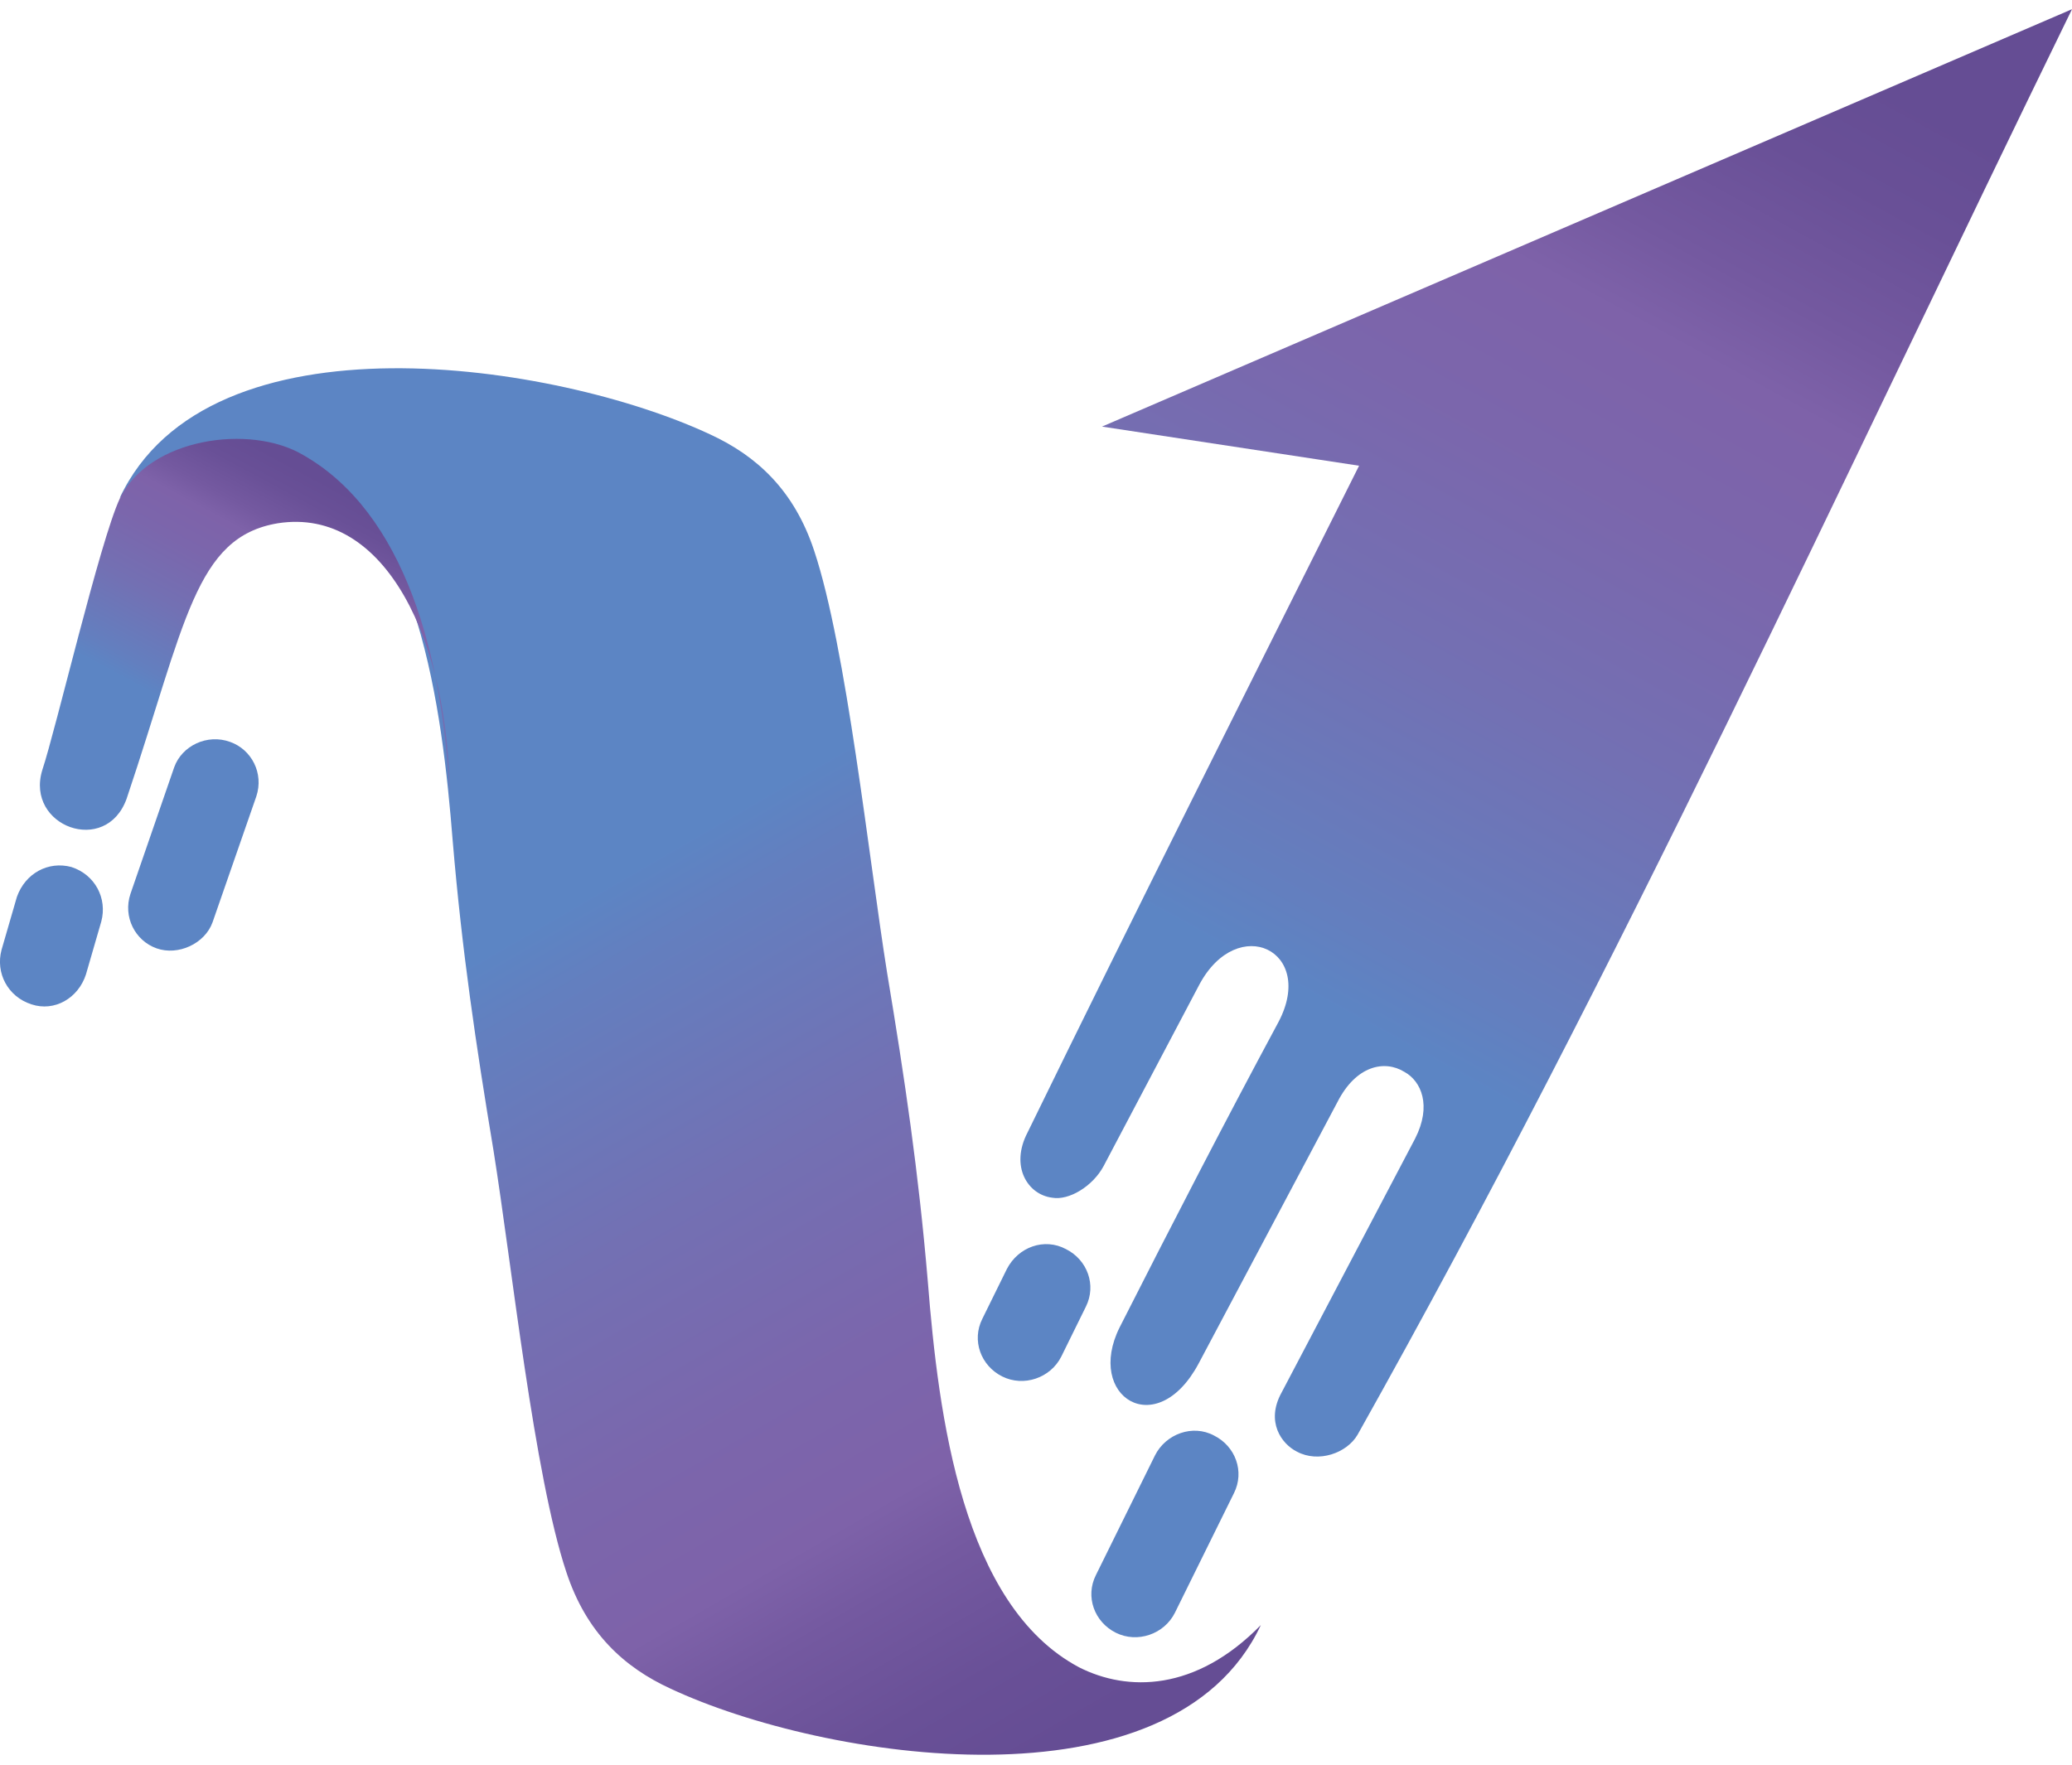 <?xml version="1.0" encoding="utf-8"?>
<!-- Generator: Adobe Illustrator 25.4.1, SVG Export Plug-In . SVG Version: 6.00 Build 0)  -->
<svg version="1.1" id="Layer_5" xmlns="http://www.w3.org/2000/svg" xmlns:xlink="http://www.w3.org/1999/xlink" x="0px" y="0px"
	 viewBox="0 0 270 230" style="enable-background:new 0 0 270 230;" xml:space="preserve">
<style type="text/css">
	.st0{fill-rule:evenodd;clip-rule:evenodd;fill:url(#SVGID_1_);}
	.st1{fill-rule:evenodd;clip-rule:evenodd;fill:url(#SVGID_00000159458006562024465110000015499076420477873855_);}
	.st2{fill-rule:evenodd;clip-rule:evenodd;fill:url(#SVGID_00000052793899168539153010000005804433294635839677_);}
	.st3{fill-rule:evenodd;clip-rule:evenodd;fill:#5C85C4;}
</style>
<g>
	<g>
		
			<linearGradient id="SVGID_1_" gradientUnits="userSpaceOnUse" x1="50.98" y1="948.884" x2="140.277" y2="1103.46" gradientTransform="matrix(1 0 0 1 0 -878)">
			<stop  offset="0" style="stop-color:#5C85C4"/>
			<stop  offset="0.293" style="stop-color:#5C85C4"/>
			<stop  offset="0.346" style="stop-color:#637FBF"/>
			<stop  offset="0.527" style="stop-color:#7370B3"/>
			<stop  offset="0.68" style="stop-color:#7B66AC"/>
			<stop  offset="0.785" style="stop-color:#7E62A9"/>
			<stop  offset="0.844" style="stop-color:#7459A0"/>
			<stop  offset="0.932" style="stop-color:#695097"/>
			<stop  offset="1" style="stop-color:#654D94"/>
		</linearGradient>
		<path class="st0" d="M15.6,64.9c8.5-8.7,17.4-8.7,23.7-5.5c15.2,8.1,18.3,32.7,19.7,50.3c1.2,14.2,3,26.4,5.3,40.2
			c2.4,15,5.3,42.4,9.5,55c2.6,7.9,7.5,12.4,13.6,15.2c19.9,9.3,65.3,16.4,76.9-8.3c-8.5,8.7-17.4,8.7-23.7,5.5
			c-15.2-8.1-18.3-32.7-19.7-50.3c-1.2-14.2-3-26.4-5.3-40.2c-2.4-15-5.3-42.4-9.5-55c-2.6-7.9-7.5-12.4-13.6-15.2
			C72.6,47.3,27.2,40.2,15.6,64.9z"/>
		
			<linearGradient id="SVGID_00000030465991944356908190000015843943268395857319_" gradientUnits="userSpaceOnUse" x1="23.897" y1="987.089" x2="47.378" y2="943.465" gradientTransform="matrix(1 0 0 1 0 -878)">
			<stop  offset="0" style="stop-color:#5C85C4"/>
			<stop  offset="0.293" style="stop-color:#5C85C4"/>
			<stop  offset="0.346" style="stop-color:#637FBF"/>
			<stop  offset="0.527" style="stop-color:#7370B3"/>
			<stop  offset="0.68" style="stop-color:#7B66AC"/>
			<stop  offset="0.785" style="stop-color:#7E62A9"/>
			<stop  offset="0.844" style="stop-color:#7459A0"/>
			<stop  offset="0.932" style="stop-color:#695097"/>
			<stop  offset="1" style="stop-color:#654D94"/>
		</linearGradient>
		<path style="fill-rule:evenodd;clip-rule:evenodd;fill:url(#SVGID_00000030465991944356908190000015843943268395857319_);" d="
			M58.6,104.1c-0.8-18.7-5.9-37.3-19.1-44.8c-6.9-4.1-20.1-2.2-23.9,5.7C13,70.6,7.3,95,5.5,100.4c-2.2,7.3,8.3,11.2,11,3.7
			c7.7-22.9,8.9-34.1,19.7-35.9C50.3,66,58.6,83.8,58.6,104.1z"/>
		
			<linearGradient id="SVGID_00000008113539785238936910000002253689765005977473_" gradientUnits="userSpaceOnUse" x1="131.175" y1="1052.612" x2="226.325" y2="878.582" gradientTransform="matrix(1 0 0 1 0 -878)">
			<stop  offset="0" style="stop-color:#5C85C4"/>
			<stop  offset="0.293" style="stop-color:#5C85C4"/>
			<stop  offset="0.346" style="stop-color:#637FBF"/>
			<stop  offset="0.527" style="stop-color:#7370B3"/>
			<stop  offset="0.68" style="stop-color:#7B66AC"/>
			<stop  offset="0.785" style="stop-color:#7E62A9"/>
			<stop  offset="0.844" style="stop-color:#7459A0"/>
			<stop  offset="0.932" style="stop-color:#695097"/>
			<stop  offset="1" style="stop-color:#654D94"/>
		</linearGradient>
		<path style="fill-rule:evenodd;clip-rule:evenodd;fill:url(#SVGID_00000008113539785238936910000002253689765005977473_);" d="
			M177.1,60.7l-33.5-5.1L270,1.2c-30.8,63.1-58.6,124.3-93.1,185.8c-1.4,2.4-5.1,3.7-7.9,2.2c-2-1-4.1-3.9-2-7.7l17.4-33.1
			c2.2-4.3,0.8-7.5-1.4-8.7c-2.6-1.6-6.3-0.8-8.7,3.9l-18.1,34.1c-5.5,10.3-14.8,4.3-10.3-4.7c6.7-13.2,13.6-26.6,20.7-39.8
			c4.9-9.3-5.3-14.2-10.3-4.9L143.8,152c-1.4,2.6-4.5,4.5-6.7,4.1c-3.2-0.4-5.5-4.1-3.2-8.5C148.1,118.5,162.7,89.5,177.1,60.7z
			 M131.2,165.4l-3.2,6.5c-1.4,2.8-0.2,6.1,2.6,7.5l0,0c2.8,1.4,6.3,0.2,7.7-2.6l3.2-6.5c1.4-2.8,0.2-6.1-2.6-7.5l0,0
			C136.1,161.3,132.7,162.5,131.2,165.4z M150.5,189.7l-7.7,15.6c-1.4,2.8-0.2,6.1,2.6,7.5l0,0c2.8,1.4,6.3,0.2,7.7-2.6l7.7-15.6
			c1.4-2.8,0.2-6.1-2.6-7.5l0,0C155.4,185.6,151.9,186.9,150.5,189.7z"/>
	</g>
	<path class="st3" d="M22.7,100L17,116.5c-1,3,0.6,6.1,3.4,7.1l0,0c2.8,1,6.3-0.6,7.3-3.4l5.7-16.4c1-3-0.6-6.1-3.4-7.1l0,0
		C27,95.6,23.7,97.2,22.7,100z"/>
	<path class="st3" d="M2.2,116.9l-2,6.9c-0.8,3,0.8,6.1,3.9,7.1l0,0c3,1,6.1-0.8,7.1-3.9l2-6.9c0.8-3-0.8-6.1-3.9-7.1l0,0
		C6.3,112.2,3.3,113.8,2.2,116.9z"/>
</g>
</svg>
